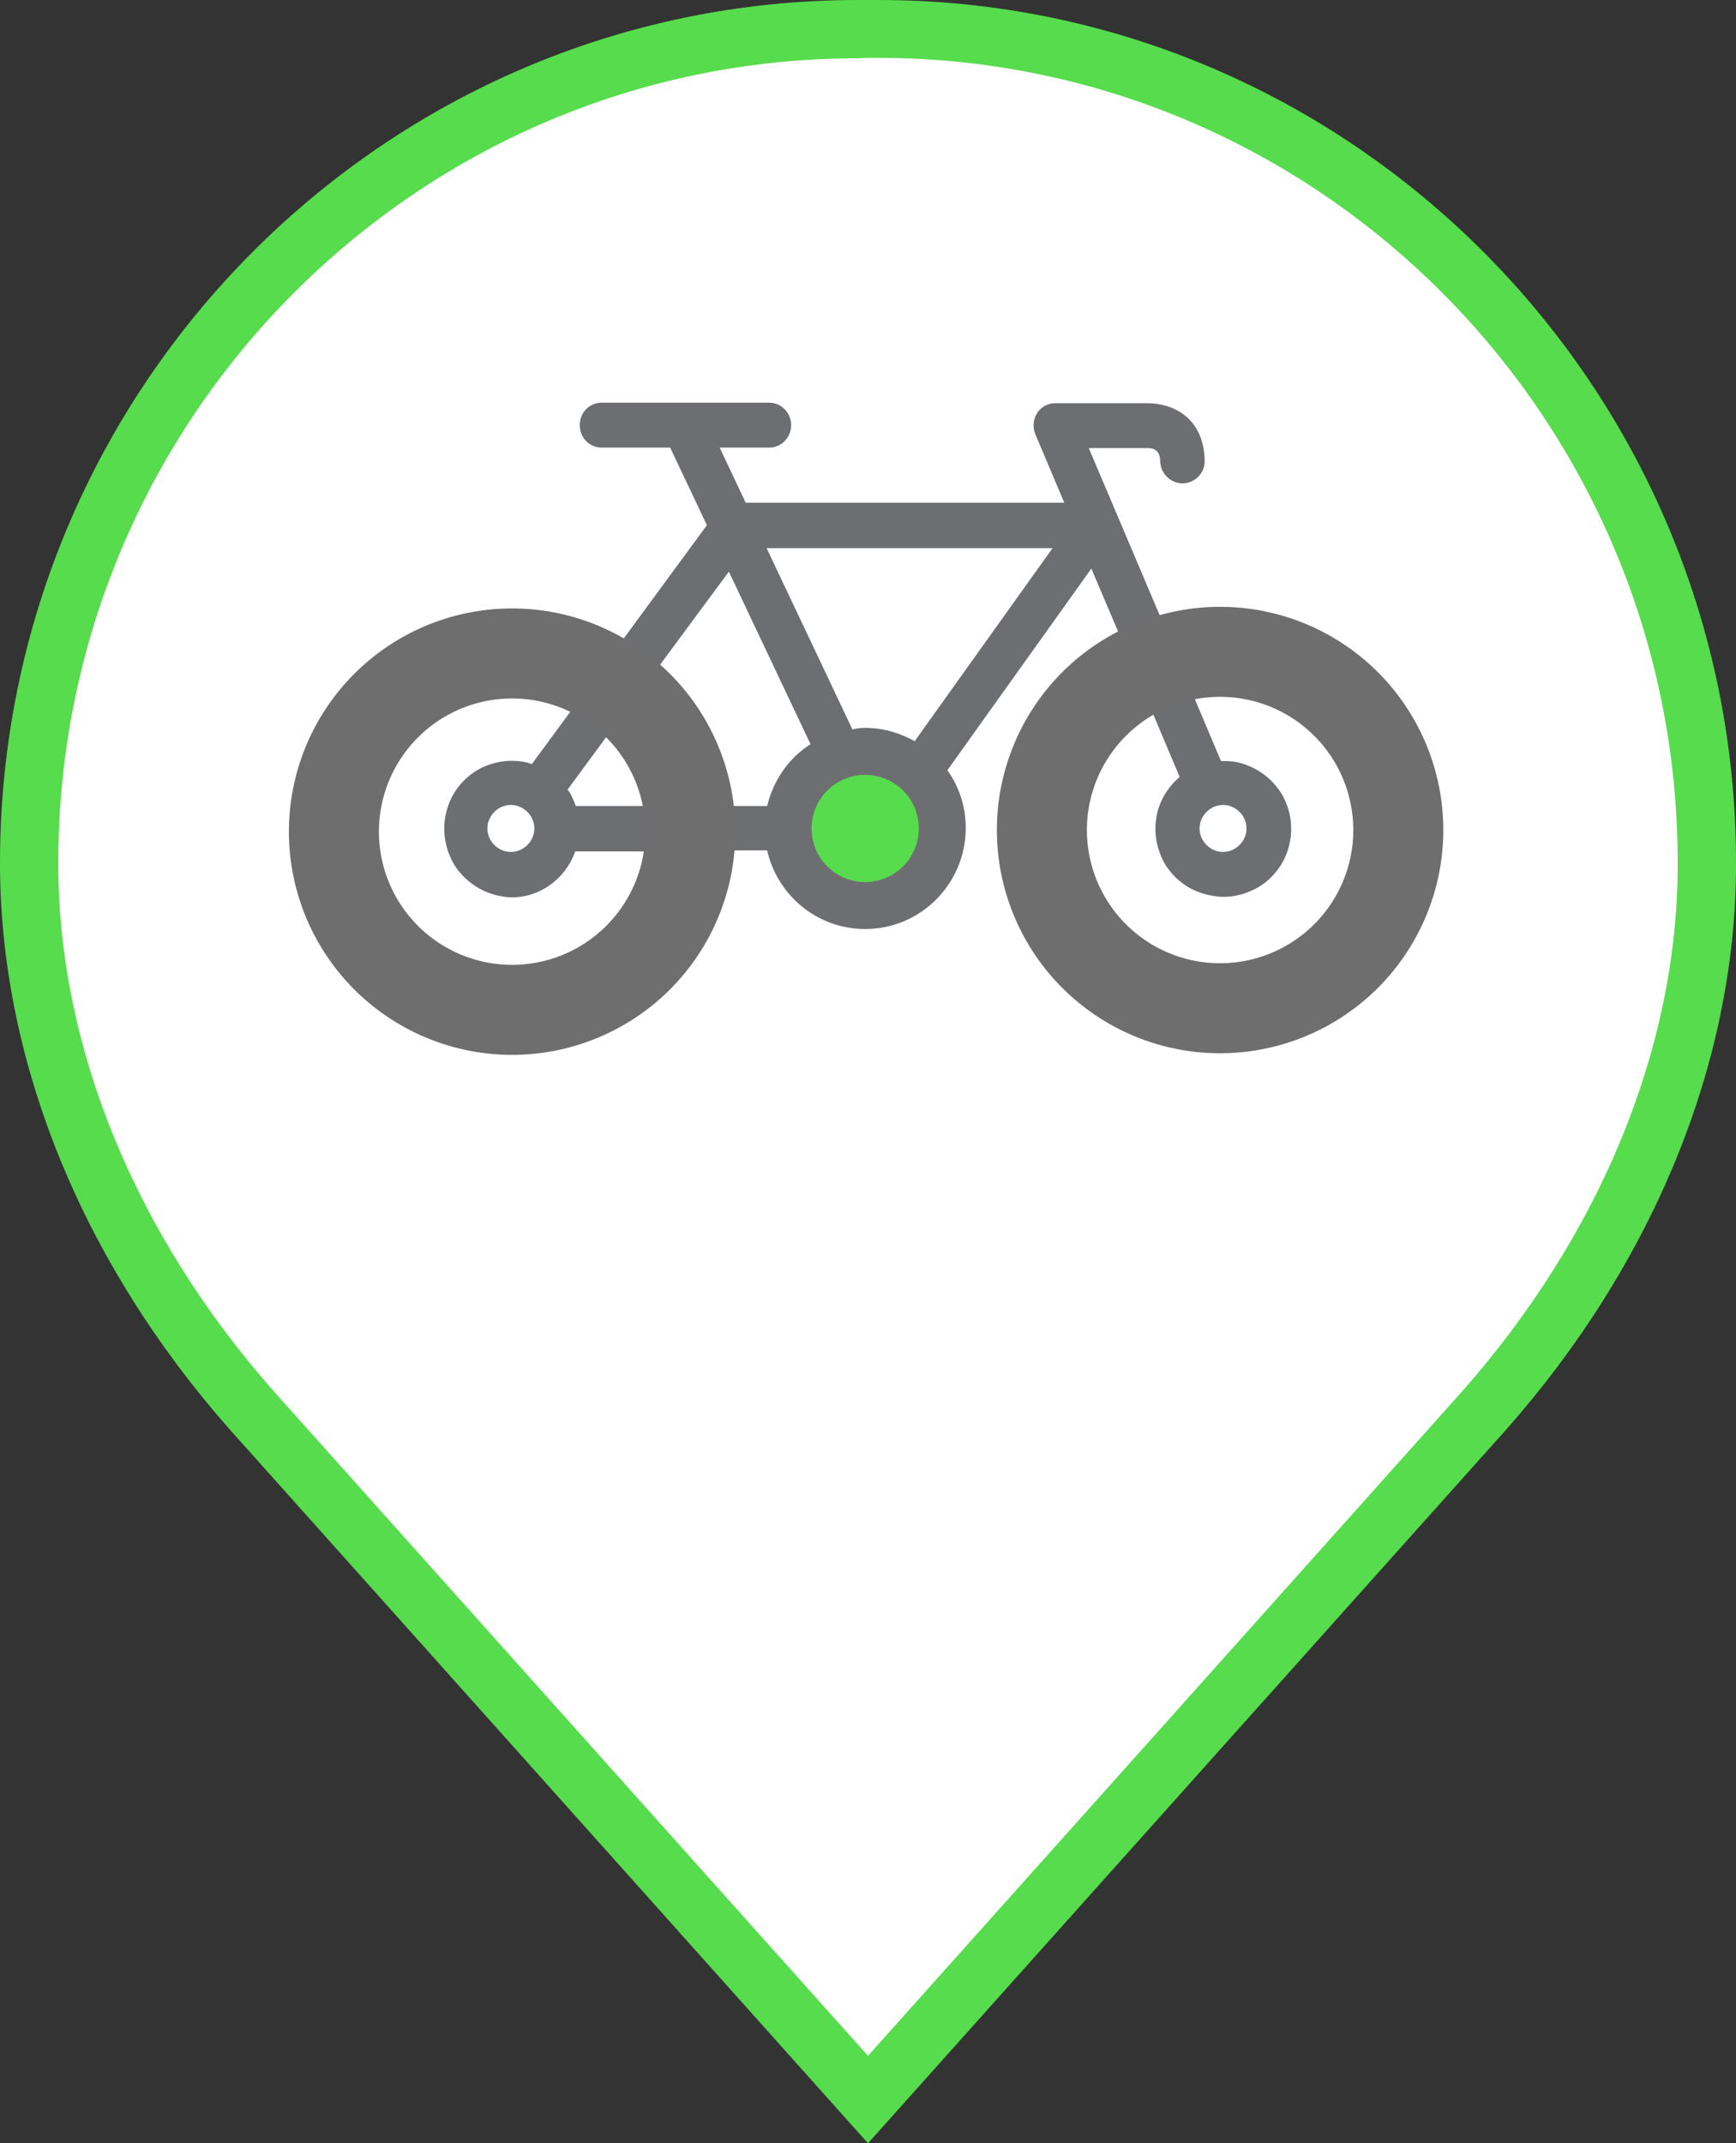 <?xml version="1.0" encoding="UTF-8" standalone="no"?>
<!-- Generator: Adobe Illustrator 19.2.1, SVG Export Plug-In . SVG Version: 6.00 Build 0)  -->

<svg
   xmlns:dc="http://purl.org/dc/elements/1.1/"
   xmlns:cc="http://creativecommons.org/ns#"
   xmlns:rdf="http://www.w3.org/1999/02/22-rdf-syntax-ns#"
   xmlns:svg="http://www.w3.org/2000/svg"
   xmlns="http://www.w3.org/2000/svg"
   xmlns:sodipodi="http://sodipodi.sourceforge.net/DTD/sodipodi-0.dtd"
   xmlns:inkscape="http://www.inkscape.org/namespaces/inkscape"
   version="1.1"
   x="0px"
   y="0px"
   viewBox="0 0 405 500"
   style="enable-background:new 0 0 405 500;"
   xml:space="preserve"
   id="svg2"
   inkscape:version="0.48.5 r10040"
   width="100%"
   height="100%"
   sodipodi:docname="Icones_Hikster_105.svg"><rect x="0" y="0" width="405" height="500" fill="#333333" stroke="none"/><defs
     id="defs38" /><sodipodi:namedview
     pagecolor="#ffffff"
     bordercolor="#666666"
     borderopacity="1"
     objecttolerance="10"
     gridtolerance="10"
     guidetolerance="10"
     inkscape:pageopacity="0"
     inkscape:pageshadow="2"
     inkscape:window-width="1920"
     inkscape:window-height="1057"
     id="namedview36"
     showgrid="false"
     inkscape:zoom="1.3350176"
     inkscape:cx="-5.6093164"
     inkscape:cy="246.10481"
     inkscape:window-x="3280"
     inkscape:window-y="0"
     inkscape:window-maximized="1"
     inkscape:current-layer="svg2" /><style
     type="text/css"
     id="style4">
	.st0{fill:#FFFFFF;}
	.st1{fill:#56DC4C;}
	.st2{fill:#6D6E72;}
	.st3{fill:none;stroke:#6D6E72;stroke-width:1.134;stroke-linecap:round;stroke-linejoin:round;stroke-miterlimit:10;}
	.st4{fill:#575D60;}
</style><g
     id="g3843"><g
       id="g9"><path
         style="fill:#ffffff"
         inkscape:connector-curvature="0"
         id="path11"
         d="m 204.9,6.8 c -0.8,0 -1.6,0 -2.4,0 -0.8,0 -1.6,0 -2.4,0 C 93,6.8 6.8,93.8 6.8,201.2 c 0,0.4 0,0.7 0,1.1 0.3,47 21,91.6 52,126.8 L 202.5,489.8 346.2,329.1 c 31.1,-35.2 51.8,-79.8 52,-126.8 0,-0.4 0,-0.7 0,-1.1 C 398.2,93.8 312,6.8 204.9,6.8 z"
         class="st0" /><path
         style="fill:#56dc4c"
         inkscape:connector-curvature="0"
         id="path13"
         d="M 202.5,500 53.8,333.7 C 19.3,294.7 0.3,248.1 0,202.4 v -1.1 C 0,90.3 89.8,0 200.1,0 l 2.5,0 2.4,0 c 110.2,0 200,90.3 200,201.2 l 0,1.3 c -0.2,45.5 -19.3,92.2 -53.7,131.1 L 202.5,500 z M 200.1,13.6 C 97.2,13.6 13.6,97.8 13.6,201.2 v 1.1 c 0.2,42.4 18.1,85.8 50.3,122.3 l 138.6,155 138.6,-155 c 32.2,-36.5 50.1,-79.9 50.3,-122.3 l 0,-1.1 C 391.4,97.7 307.7,13.5 204.9,13.5 l -2.4,0 -2.4,0.1 z"
         class="st1" /></g><g
       transform="matrix(1.191,0,0,1.191,-34.216,-8.131)"
       id="g3072"><g
         id="g27"><ellipse
           d="m 210.1,169.1 c 0,7.18 -5.776,13 -12.9,13 -7.124,0 -12.9,-5.82 -12.9,-13 0,-7.18 5.776,-13 12.9,-13 7.124,0 12.9,5.82 12.9,13 z"
           style="fill:#56dc4c"
           sodipodi:ry="13"
           sodipodi:rx="12.9"
           sodipodi:cy="169.10001"
           sodipodi:cx="197.2"
           id="ellipse29"
           ry="13"
           rx="12.9"
           cy="169.1"
           cx="197.2"
           class="st1" /></g><g
         id="g31"><path
           style="fill:#6d6e72"
           inkscape:connector-curvature="0"
           id="path33"
           d="m 268.6,126.3 c -4.3,0 -8.4,0.8 -12.3,2 L 242,94.6 h 11.5 0.1 c 1.6,0 2.4,0.9 2.4,2.7 0.1,2.4 2.2,4.3 4.5,4.2 2.4,-0.1 4.3,-2.1 4.2,-4.5 -0.2,-8.4 -6.2,-11.2 -11.3,-11.2 h -17.9 c -1.5,0 -2.8,0.7 -3.6,1.9 -0.8,1.2 -0.9,2.8 -0.4,4.1 l 5.7,13.5 h -62.4 l -5.1,-10.8 h 9.7 c 2.4,0 4.3,-2 4.3,-4.4 0,-2.4 -1.9,-4.4 -4.3,-4.4 h -32.8 c -2.4,0 -4.3,1.9 -4.3,4.4 0,2.5 1.9,4.4 4.3,4.4 H 160 l 7.2,15.2 -16.6,22.6 c -6.4,-3.8 -13.7,-6.1 -21.6,-6.1 -23.5,0 -42.6,19.2 -42.6,42.8 0,23.6 19.1,42.8 42.6,42.8 22,0 40,-16.9 42.2,-38.4 h 7.8 c 2,8.8 9.8,15.4 19.2,15.4 10.9,0 19.7,-8.9 19.7,-19.8 0,-4.2 -1.3,-8.1 -3.6,-11.3 l 28.2,-39.5 5.7,13.4 c -13.2,7.3 -22.3,21.2 -22.3,37.4 0,23.6 19.1,42.8 42.6,42.8 23.5,0 42.6,-19.2 42.6,-42.8 0.1,-23.5 -19,-42.7 -42.5,-42.7 z M 129,203.1 c -18.7,0 -33.9,-15.3 -33.9,-34 0,-18.7 15.2,-34 33.9,-34 6,0 11.5,1.7 16.4,4.4 l -12.5,17 c -0.3,-0.1 -0.6,-0.2 -0.9,-0.3 -3.4,-0.8 -7,-0.2 -10,1.6 -3,1.9 -5.1,4.8 -5.9,8.3 -0.8,3.5 -0.2,7 1.6,10.1 1.9,3 4.8,5.1 8.3,6 1,0.2 2,0.4 3,0.4 5.5,0 10.5,-3.6 12.4,-9 h 21.1 c -2.2,16.6 -16.3,29.5 -33.5,29.5 z m 4.4,-34 c 0,2.5 -2.1,4.6 -4.6,4.6 -2.5,0 -4.6,-2.1 -4.6,-4.6 0,-2.5 2.1,-4.6 4.6,-4.6 2.5,0 4.6,2.1 4.6,4.6 z m 8.1,-4.4 c -0.3,-0.9 -0.7,-1.8 -1.2,-2.7 -0.1,-0.2 -0.3,-0.3 -0.4,-0.5 l 12.5,-17 c 5.4,5.2 9,12.3 10.1,20.2 h -21 z m 37.5,0 h -7.8 c -1.1,-10.7 -6.1,-20.2 -13.6,-27.1 l 13.9,-18.8 16,33.8 c -4.3,2.7 -7.3,7.1 -8.5,12.1 z m 19.2,14.9 c -5.8,0 -10.5,-4.7 -10.5,-10.5 0,-5.8 4.7,-10.5 10.5,-10.5 5.8,0 10.5,4.7 10.5,10.5 0,5.8 -4.7,10.5 -10.5,10.5 z m 9.7,-27.6 c -2.9,-1.6 -6.1,-2.6 -9.7,-2.6 -0.9,0 -1.7,0.1 -2.5,0.3 l -16.8,-35.5 h 56 l -27,37.8 z m 60.7,51.1 c -18.7,0 -33.9,-15.3 -33.9,-34 0,-12.6 6.9,-23.4 17,-29.3 l 8.1,19.2 c -2.1,1.8 -3.7,4.2 -4.4,7.1 -0.8,3.5 -0.2,7 1.6,10.1 1.9,3 4.8,5.1 8.3,5.9 1,0.2 2,0.4 3.1,0.4 2.4,0 4.8,-0.7 7,-2 3,-1.9 5.1,-4.8 5.9,-8.3 0.8,-3.5 0.2,-7 -1.6,-10 -1.9,-3 -4.8,-5.1 -8.3,-6 -1.2,-0.3 -2.3,-0.3 -3.5,-0.3 l -8.2,-19.4 c 2.8,-0.8 5.8,-1.3 8.9,-1.3 18.7,0 33.9,15.3 33.9,34 0,18.7 -15.2,33.9 -33.9,33.9 z m -4.9,-34 c 0,-2.5 2.1,-4.6 4.6,-4.6 2.5,0 4.6,2.1 4.6,4.6 0,2.5 -2.1,4.6 -4.6,4.6 -2.5,0 -4.6,-2.1 -4.6,-4.6 z"
           class="st2" /></g></g><g
       id="Calque_2" /><path
       transform="translate(-20.224,-17.228)"
       d="m 181.271,211.24 a 41.572,41.572 0 1 1 -83.145,0 41.572,41.572 0 1 1 83.145,0 z"
       sodipodi:ry="41.572487"
       sodipodi:rx="41.572487"
       sodipodi:cy="211.23976"
       sodipodi:cx="139.69853"
       id="path3053"
       style="fill:none;fill-opacity:1;stroke:#6e6e6e;stroke-opacity:1;stroke-width:21;stroke-miterlimit:4;stroke-dasharray:none"
       sodipodi:type="arc" /><path
       transform="translate(144.942,-17.603)"
       d="m 181.271,211.24 a 41.572,41.572 0 1 1 -83.145,0 41.572,41.572 0 1 1 83.145,0 z"
       sodipodi:ry="41.572487"
       sodipodi:rx="41.572487"
       sodipodi:cy="211.23976"
       sodipodi:cx="139.69853"
       id="path3053-3"
       style="fill:none;stroke:#6e6e6e;stroke-width:21;stroke-miterlimit:4;stroke-opacity:1;stroke-dasharray:none"
       sodipodi:type="arc" /></g></svg>